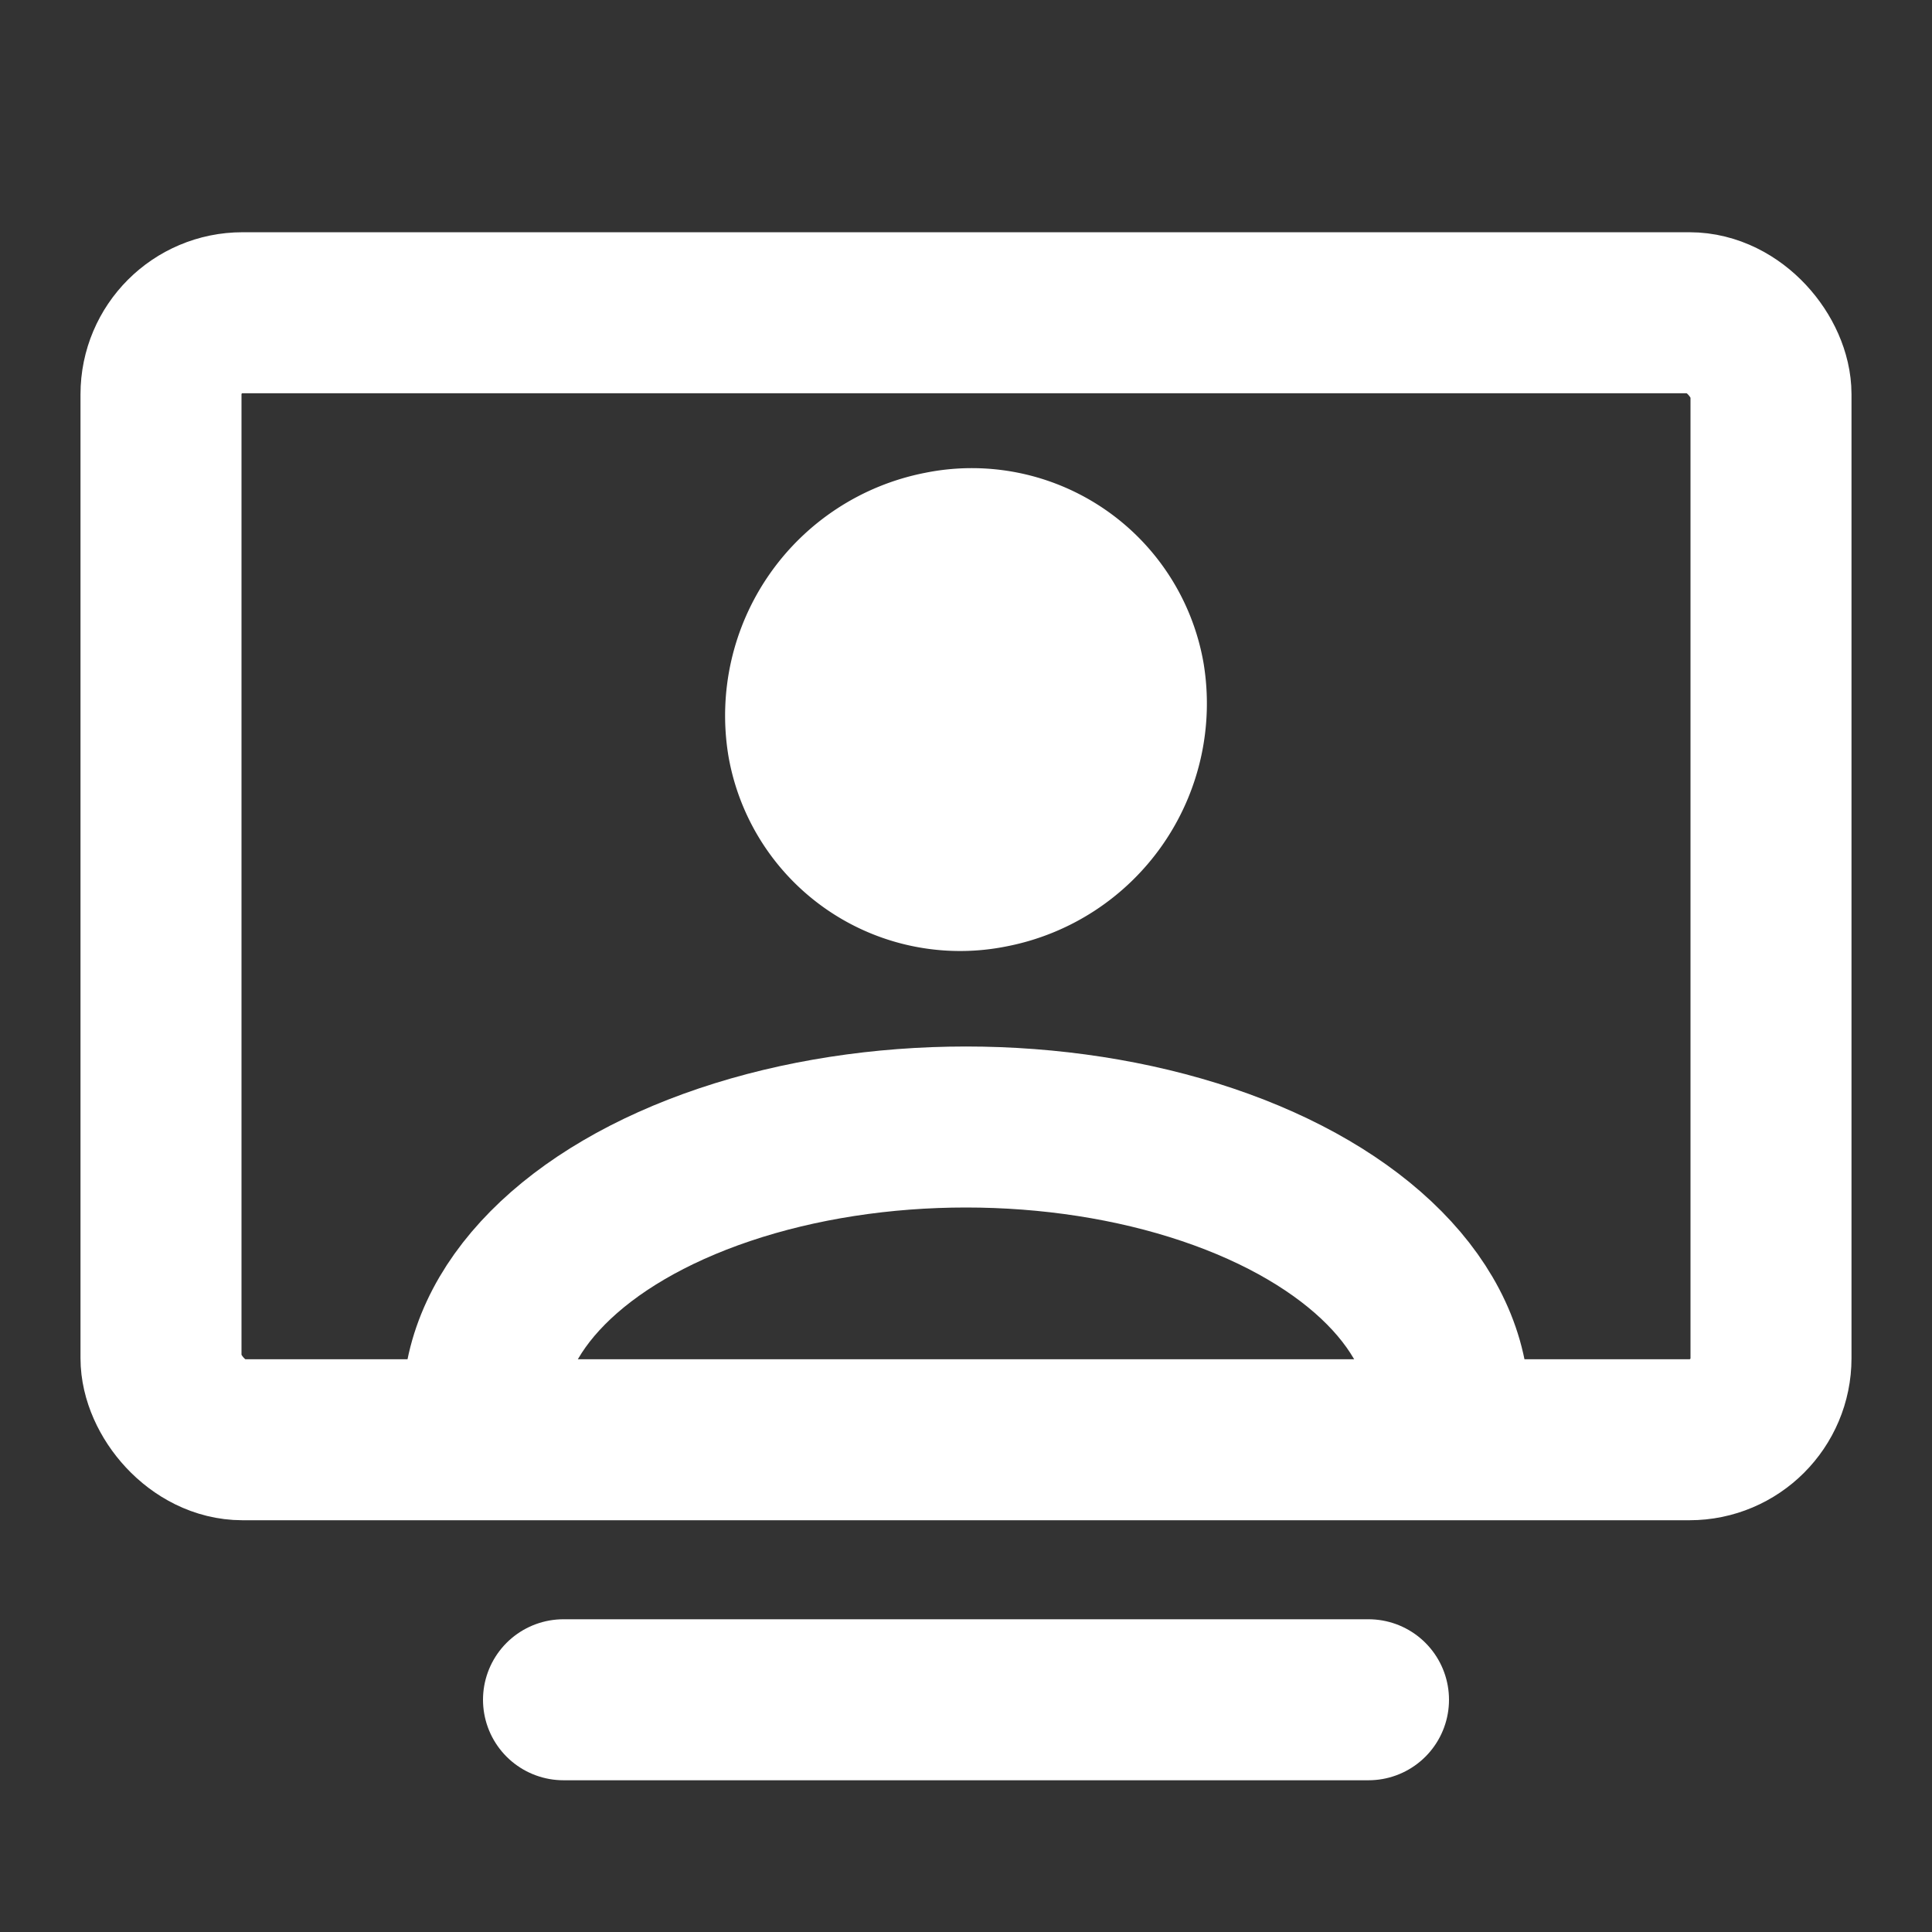 <svg id="Group_11185" data-name="Group 11185" xmlns="http://www.w3.org/2000/svg" xmlns:xlink="http://www.w3.org/1999/xlink" width="24" height="24" viewBox="0 0 24 24">
  <rect x="0" y="0" width="24" height="24" fill="#333333" stroke="none"/>
  <defs>
    <clipPath id="clip-path">
      <rect id="Rectangle_4490" data-name="Rectangle 4490" width="24" height="24" fill="none"/>
    </clipPath>
    <clipPath id="clip-path-2">
      <rect id="Rectangle_4507" data-name="Rectangle 4507" width="20" height="14" rx="1.013" transform="translate(2 3.885)" fill="none" stroke="#fff" stroke-width="2"/>
    </clipPath>
  </defs>
  <g id="Group_11162" data-name="Group 11162" clip-path="url(#clip-path)">
    <rect id="Rectangle_4489" data-name="Rectangle 4489" width="20" height="14" rx="1.013" transform="translate(2 3.885)" fill="none" stroke="#fff" stroke-width="2"/>
    <path id="Path_14567" data-name="Path 14567" d="M11.562,9.739a3.073,3.073,0,0,1-2.447,3.513,2.921,2.921,0,0,1-3.457-2.369A3.073,3.073,0,0,1,8.1,7.37,2.922,2.922,0,0,1,11.562,9.739Z" transform="translate(3.39 -1.496)" fill="#fff"/>
    <path id="Path_14569" data-name="Path 14569" d="M18.322,8.528" fill="#fff" stroke="#fff" stroke-width="1"/>
    <path id="Path_14572" data-name="Path 14572" d="M0,0H10" transform="translate(7 21.115)" fill="none" stroke="#fff" stroke-linecap="round" stroke-width="2"/>
    <g id="Mask_Group_129" data-name="Mask Group 129" clip-path="url(#clip-path-2)">
      <ellipse id="Ellipse_462" data-name="Ellipse 462" cx="6" cy="3.5" rx="6" ry="3.5" transform="translate(6 14)" fill="none" stroke="#fff" stroke-linecap="round" stroke-width="2"/>
    </g>
  </g>
</svg>
